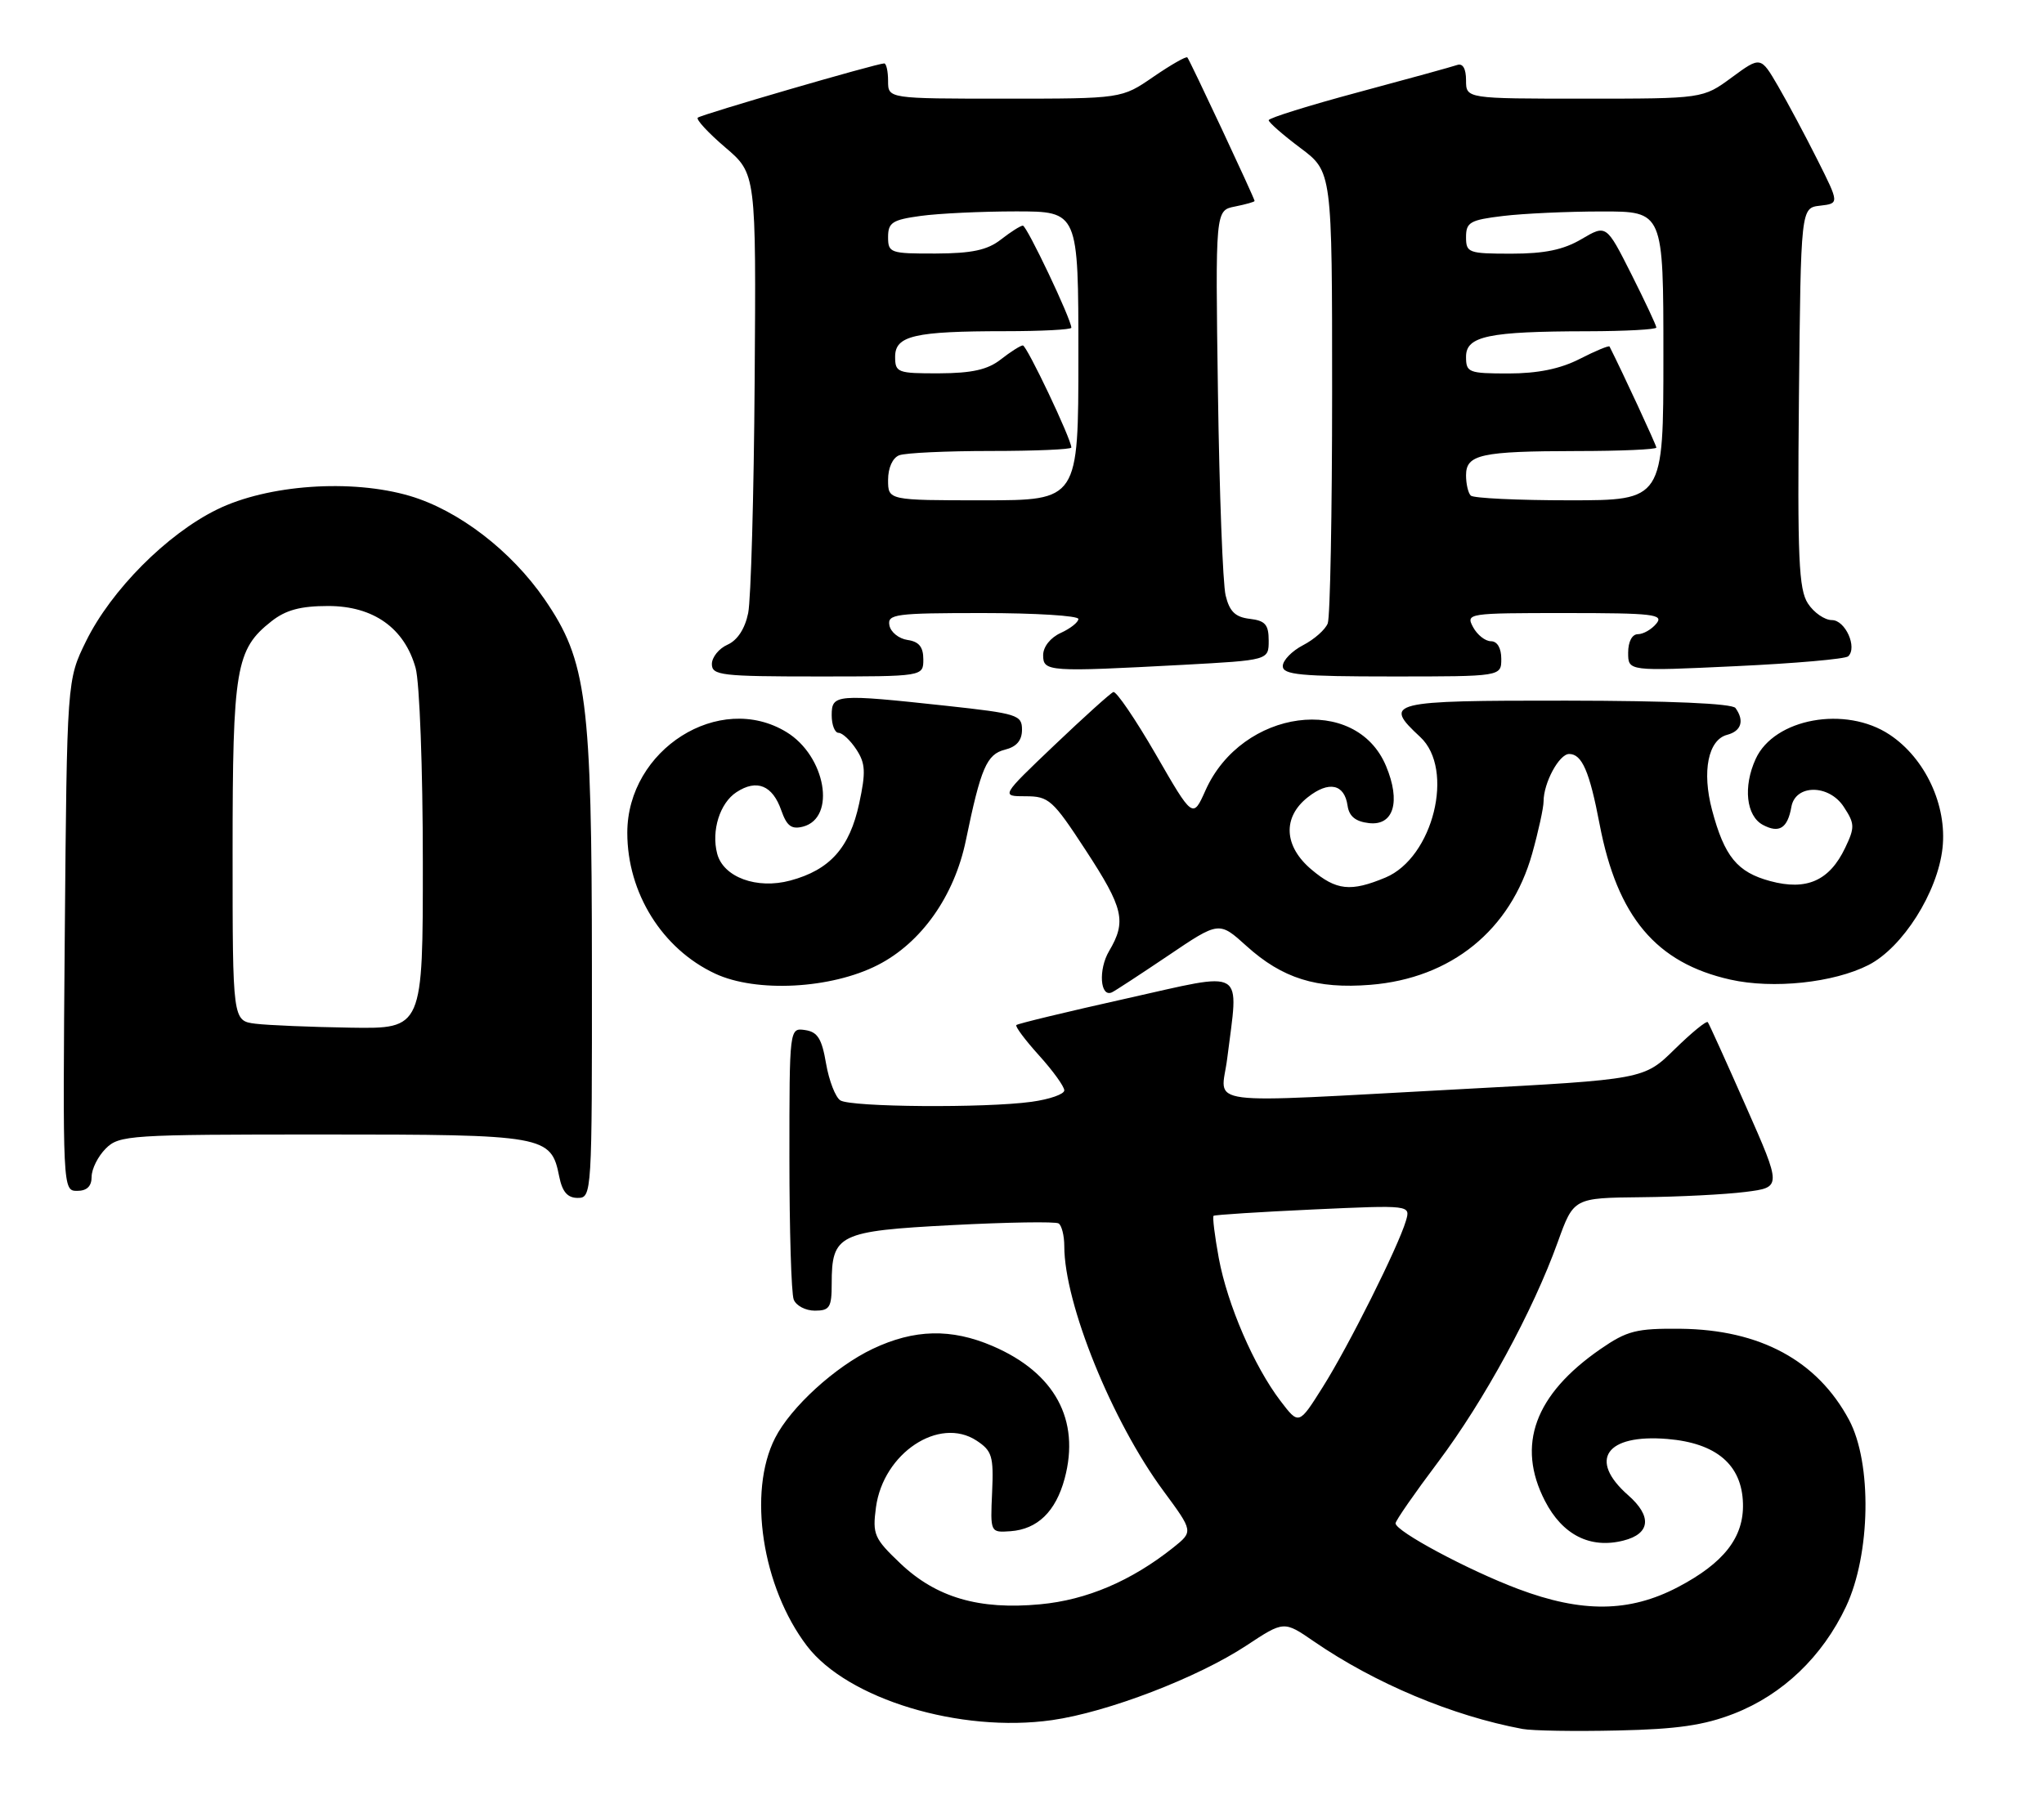 <?xml version="1.0" encoding="UTF-8" standalone="no"?>
<!DOCTYPE svg PUBLIC "-//W3C//DTD SVG 1.1//EN" "http://www.w3.org/Graphics/SVG/1.1/DTD/svg11.dtd" >
<svg xmlns="http://www.w3.org/2000/svg" xmlns:xlink="http://www.w3.org/1999/xlink" version="1.1" viewBox="0 0 290 256">
 <g >
 <path fill="currentColor"
d=" M 246.01 243.19 C 252.93 240.49 258.56 235.10 261.91 228.00 C 265.41 220.57 265.62 207.63 262.34 201.50 C 257.83 193.08 249.71 188.69 238.42 188.57 C 232.15 188.51 230.86 188.84 227.06 191.46 C 217.74 197.91 215.12 205.08 219.19 212.99 C 221.68 217.83 225.61 219.82 230.32 218.63 C 234.16 217.67 234.42 215.19 231.00 212.19 C 225.29 207.17 227.85 203.49 236.57 204.21 C 243.52 204.79 247.14 207.87 247.29 213.36 C 247.43 218.17 244.58 221.82 238.03 225.25 C 231.18 228.83 224.45 228.91 215.38 225.49 C 208.29 222.82 198.00 217.31 198.00 216.18 C 198.00 215.80 200.71 211.90 204.02 207.50 C 210.57 198.78 217.49 186.07 221.02 176.25 C 223.27 170.00 223.27 170.00 232.88 169.90 C 238.17 169.85 244.81 169.51 247.64 169.15 C 252.79 168.50 252.79 168.50 247.71 157.00 C 244.92 150.68 242.49 145.30 242.30 145.06 C 242.11 144.82 240.00 146.55 237.60 148.90 C 233.24 153.18 233.24 153.18 207.37 154.56 C 169.51 156.58 173.26 157.07 174.11 150.25 C 175.75 137.11 177.01 137.86 159.78 141.71 C 151.40 143.58 144.39 145.27 144.20 145.47 C 144.00 145.66 145.45 147.60 147.42 149.78 C 149.39 151.96 151.00 154.19 151.00 154.74 C 151.00 155.28 148.91 156.01 146.36 156.36 C 139.78 157.27 120.74 157.12 119.23 156.16 C 118.53 155.72 117.62 153.36 117.20 150.93 C 116.60 147.40 116.00 146.44 114.23 146.18 C 112.00 145.86 112.00 145.86 112.00 164.35 C 112.00 174.52 112.27 183.55 112.61 184.42 C 112.94 185.29 114.29 186.00 115.61 186.00 C 117.71 186.00 118.00 185.54 118.00 182.19 C 118.00 175.17 118.97 174.70 135.07 173.86 C 142.94 173.45 149.74 173.34 150.19 173.62 C 150.63 173.89 151.00 175.35 151.00 176.85 C 151.00 184.99 157.78 201.73 165.08 211.60 C 169.31 217.34 169.31 217.34 166.45 219.63 C 160.52 224.35 154.18 227.06 147.59 227.67 C 138.90 228.49 132.83 226.71 127.73 221.86 C 124.02 218.33 123.77 217.75 124.28 213.91 C 125.32 206.22 133.24 200.96 138.55 204.44 C 140.75 205.89 140.99 206.65 140.76 211.78 C 140.50 217.50 140.50 217.50 143.37 217.30 C 147.20 217.02 149.79 214.51 151.05 209.83 C 153.29 201.50 149.67 194.82 140.83 191.02 C 134.96 188.50 129.72 188.62 123.82 191.42 C 118.49 193.95 112.20 199.69 109.97 204.07 C 106.06 211.73 108.13 225.23 114.49 233.58 C 120.25 241.12 136.20 245.96 149.25 244.11 C 157.14 242.99 169.91 238.09 176.83 233.53 C 182.16 230.01 182.16 230.01 186.40 232.93 C 195.05 238.88 206.04 243.50 216.00 245.36 C 217.38 245.62 223.45 245.72 229.50 245.58 C 237.96 245.40 241.77 244.84 246.01 243.19 Z  M 83.98 137.25 C 83.96 99.15 83.27 93.79 77.26 85.04 C 72.52 78.15 65.05 72.42 58.15 70.38 C 49.87 67.94 37.98 68.77 30.78 72.31 C 23.67 75.80 15.77 83.75 12.21 90.99 C 9.50 96.50 9.50 96.50 9.19 132.75 C 8.89 168.77 8.90 169.00 10.94 169.00 C 12.33 169.00 13.00 168.35 13.00 167.00 C 13.00 165.90 13.90 164.10 15.00 163.00 C 16.91 161.09 18.33 161.00 45.78 161.00 C 77.41 161.00 78.18 161.14 79.34 166.96 C 79.78 169.15 80.52 170.00 81.97 170.00 C 83.97 170.00 84.00 169.47 83.98 137.25 Z  M 165.73 135.62 C 172.96 130.73 172.96 130.73 176.85 134.25 C 181.94 138.85 186.80 140.37 194.42 139.76 C 205.90 138.84 214.33 132.00 217.38 121.15 C 218.27 117.97 219.00 114.63 219.00 113.73 C 219.00 111.10 221.21 107.00 222.63 107.00 C 224.45 107.00 225.52 109.47 226.95 116.97 C 229.46 130.11 234.97 136.66 245.50 139.02 C 251.57 140.38 260.15 139.47 265.10 136.95 C 269.95 134.47 274.91 126.64 275.60 120.36 C 276.27 114.30 273.15 107.61 268.10 104.26 C 261.85 100.10 251.71 101.95 249.09 107.71 C 247.29 111.65 247.75 115.79 250.11 117.06 C 252.43 118.30 253.62 117.55 254.16 114.50 C 254.73 111.28 259.49 111.28 261.59 114.50 C 263.16 116.89 263.18 117.41 261.79 120.32 C 259.56 124.99 256.32 126.43 251.16 125.04 C 246.48 123.78 244.66 121.56 242.90 114.94 C 241.45 109.48 242.35 104.98 245.05 104.28 C 247.06 103.75 247.52 102.27 246.23 100.48 C 245.77 99.83 236.92 99.45 222.25 99.43 C 197.03 99.41 196.15 99.63 201.50 104.59 C 206.44 109.17 203.34 121.71 196.56 124.54 C 191.64 126.59 189.60 126.38 186.08 123.41 C 182.14 120.10 181.93 115.98 185.56 113.13 C 188.54 110.78 190.75 111.26 191.19 114.33 C 191.41 115.85 192.32 116.59 194.22 116.81 C 197.73 117.22 198.77 113.77 196.65 108.71 C 192.36 98.44 176.21 100.61 171.04 112.15 C 169.24 116.18 169.24 116.18 163.98 107.05 C 161.08 102.04 158.37 98.06 157.96 98.21 C 157.55 98.37 153.79 101.76 149.60 105.75 C 141.99 113.00 141.99 113.00 145.52 113.00 C 148.81 113.00 149.37 113.51 154.02 120.63 C 159.43 128.91 159.85 130.75 157.35 134.98 C 155.81 137.59 156.08 141.58 157.75 140.83 C 158.16 140.65 161.75 138.30 165.73 135.62 Z  M 124.54 136.95 C 130.73 133.79 135.41 127.15 137.04 119.24 C 139.16 108.98 139.99 107.04 142.58 106.39 C 144.23 105.98 145.00 105.08 145.00 103.55 C 145.00 101.46 144.35 101.26 134.25 100.16 C 118.59 98.47 118.00 98.51 118.00 101.50 C 118.00 102.88 118.44 104.00 118.98 104.00 C 119.51 104.00 120.65 105.06 121.50 106.36 C 122.79 108.33 122.86 109.57 121.90 114.02 C 120.55 120.31 117.75 123.45 112.13 124.96 C 107.38 126.24 102.62 124.49 101.75 121.14 C 100.90 117.89 102.13 113.96 104.49 112.42 C 107.37 110.53 109.61 111.44 110.85 115.01 C 111.63 117.23 112.30 117.73 113.93 117.31 C 118.69 116.06 117.15 107.28 111.58 103.89 C 102.07 98.09 89.00 106.36 89.00 118.18 C 89.00 126.72 93.95 134.66 101.46 138.17 C 107.30 140.90 117.91 140.34 124.54 136.95 Z  M 131.00 93.57 C 131.00 91.81 130.38 91.05 128.76 90.82 C 127.53 90.64 126.37 89.71 126.19 88.75 C 125.88 87.15 127.04 87.00 139.43 87.00 C 146.89 87.00 153.00 87.38 153.00 87.84 C 153.00 88.30 151.88 89.19 150.50 89.82 C 149.03 90.49 148.00 91.79 148.00 92.98 C 148.00 95.33 148.72 95.37 167.84 94.35 C 180.00 93.69 180.00 93.69 180.00 90.91 C 180.00 88.64 179.51 88.08 177.31 87.82 C 175.26 87.58 174.44 86.78 173.89 84.50 C 173.49 82.85 173.00 69.88 172.80 55.68 C 172.43 29.86 172.43 29.86 175.21 29.31 C 176.75 29.00 178.00 28.65 178.00 28.52 C 178.00 28.15 168.81 8.53 168.46 8.15 C 168.28 7.96 166.12 9.20 163.64 10.90 C 159.14 14.00 159.14 14.00 142.57 14.00 C 126.00 14.00 126.00 14.00 126.00 11.50 C 126.00 10.12 125.75 9.00 125.45 9.00 C 124.39 9.00 99.49 16.25 99.00 16.70 C 98.73 16.96 100.48 18.85 102.89 20.91 C 107.28 24.65 107.28 24.65 107.07 54.07 C 106.96 70.26 106.54 85.08 106.15 87.00 C 105.70 89.22 104.63 90.86 103.22 91.49 C 102.00 92.03 101.00 93.27 101.00 94.24 C 101.00 95.84 102.34 96.00 116.00 96.00 C 131.00 96.00 131.00 96.00 131.00 93.57 Z  M 213.00 93.50 C 213.00 91.97 212.43 91.00 211.54 91.00 C 210.73 91.00 209.59 90.10 209.00 89.00 C 207.95 87.04 208.24 87.00 222.09 87.00 C 234.56 87.00 236.10 87.18 235.00 88.50 C 234.32 89.33 233.14 90.00 232.38 90.00 C 231.56 90.00 231.00 91.06 231.00 92.63 C 231.00 95.26 231.00 95.26 246.25 94.54 C 254.64 94.15 261.82 93.52 262.22 93.14 C 263.55 91.88 261.81 88.00 259.91 88.00 C 258.88 88.00 257.35 86.94 256.51 85.65 C 255.20 83.65 255.01 79.25 255.23 56.40 C 255.50 29.50 255.50 29.50 258.23 29.19 C 260.96 28.87 260.96 28.87 257.86 22.69 C 256.15 19.28 253.64 14.58 252.28 12.24 C 249.80 7.98 249.80 7.98 245.70 10.99 C 241.61 14.00 241.61 14.00 224.80 14.00 C 208.00 14.00 208.00 14.00 208.00 11.39 C 208.00 9.74 207.54 8.95 206.75 9.22 C 206.06 9.46 199.76 11.20 192.75 13.08 C 185.74 14.96 180.00 16.75 180.00 17.06 C 180.00 17.37 182.03 19.15 184.50 21.00 C 189.00 24.37 189.00 24.37 189.00 55.60 C 189.00 72.78 188.72 87.56 188.38 88.46 C 188.04 89.35 186.46 90.74 184.88 91.56 C 183.30 92.38 182.00 93.71 182.00 94.53 C 182.00 95.76 184.51 96.00 197.50 96.00 C 213.00 96.00 213.00 96.00 213.00 93.50 Z  M 181.68 198.82 C 177.92 193.89 174.15 185.16 172.92 178.55 C 172.34 175.39 172.01 172.69 172.18 172.54 C 172.36 172.40 178.72 171.99 186.32 171.64 C 200.13 171.01 200.13 171.01 199.47 173.25 C 198.39 176.92 191.31 191.09 187.66 196.86 C 184.28 202.23 184.28 202.23 181.68 198.82 Z  M 36.25 145.28 C 33.00 144.87 33.00 144.87 33.00 120.90 C 33.00 94.81 33.45 92.15 38.51 88.17 C 40.55 86.56 42.65 86.00 46.56 86.00 C 52.98 86.00 57.39 89.13 58.97 94.81 C 59.53 96.85 59.99 109.14 59.99 122.25 C 60.00 146.00 60.00 146.00 49.75 145.84 C 44.11 145.75 38.04 145.50 36.25 145.28 Z  M 126.00 68.11 C 126.00 66.39 126.64 64.97 127.58 64.61 C 128.45 64.27 134.30 64.00 140.58 64.00 C 146.86 64.00 152.00 63.78 152.00 63.51 C 152.00 62.32 145.67 49.00 145.12 49.02 C 144.78 49.03 143.38 49.92 142.00 51.00 C 140.14 52.46 137.91 52.96 133.25 52.98 C 127.33 53.00 127.00 52.87 127.00 50.62 C 127.00 47.64 129.74 47.00 142.62 47.00 C 147.78 47.00 152.00 46.78 152.00 46.51 C 152.00 45.32 145.67 32.00 145.12 32.02 C 144.78 32.03 143.38 32.92 142.00 34.00 C 140.09 35.49 137.91 35.96 132.75 35.98 C 126.31 36.00 126.00 35.89 126.00 33.64 C 126.00 31.58 126.61 31.19 130.64 30.64 C 133.19 30.29 139.27 30.00 144.14 30.00 C 153.00 30.00 153.00 30.00 153.00 50.50 C 153.00 71.00 153.00 71.00 139.50 71.00 C 126.00 71.00 126.00 71.00 126.00 68.11 Z  M 208.67 70.33 C 208.30 69.97 208.00 68.67 208.00 67.45 C 208.00 64.49 210.12 64.03 223.75 64.01 C 229.94 64.01 235.00 63.78 235.00 63.52 C 235.00 63.17 230.18 52.77 228.36 49.18 C 228.27 49.00 226.37 49.79 224.14 50.93 C 221.36 52.35 218.17 53.00 214.04 53.00 C 208.35 53.00 208.00 52.86 208.00 50.63 C 208.00 47.69 211.18 47.03 225.25 47.01 C 230.61 47.00 235.00 46.76 235.00 46.48 C 235.00 46.19 233.40 42.78 231.45 38.90 C 227.90 31.86 227.90 31.86 224.39 33.93 C 221.82 35.45 219.16 36.00 214.44 36.00 C 208.34 36.00 208.00 35.88 208.00 33.64 C 208.00 31.54 208.58 31.21 213.25 30.65 C 216.14 30.30 222.44 30.01 227.25 30.01 C 236.00 30.00 236.00 30.00 236.00 50.50 C 236.00 71.00 236.00 71.00 222.67 71.00 C 215.33 71.00 209.03 70.70 208.67 70.33 Z "/>
</g>
</svg>